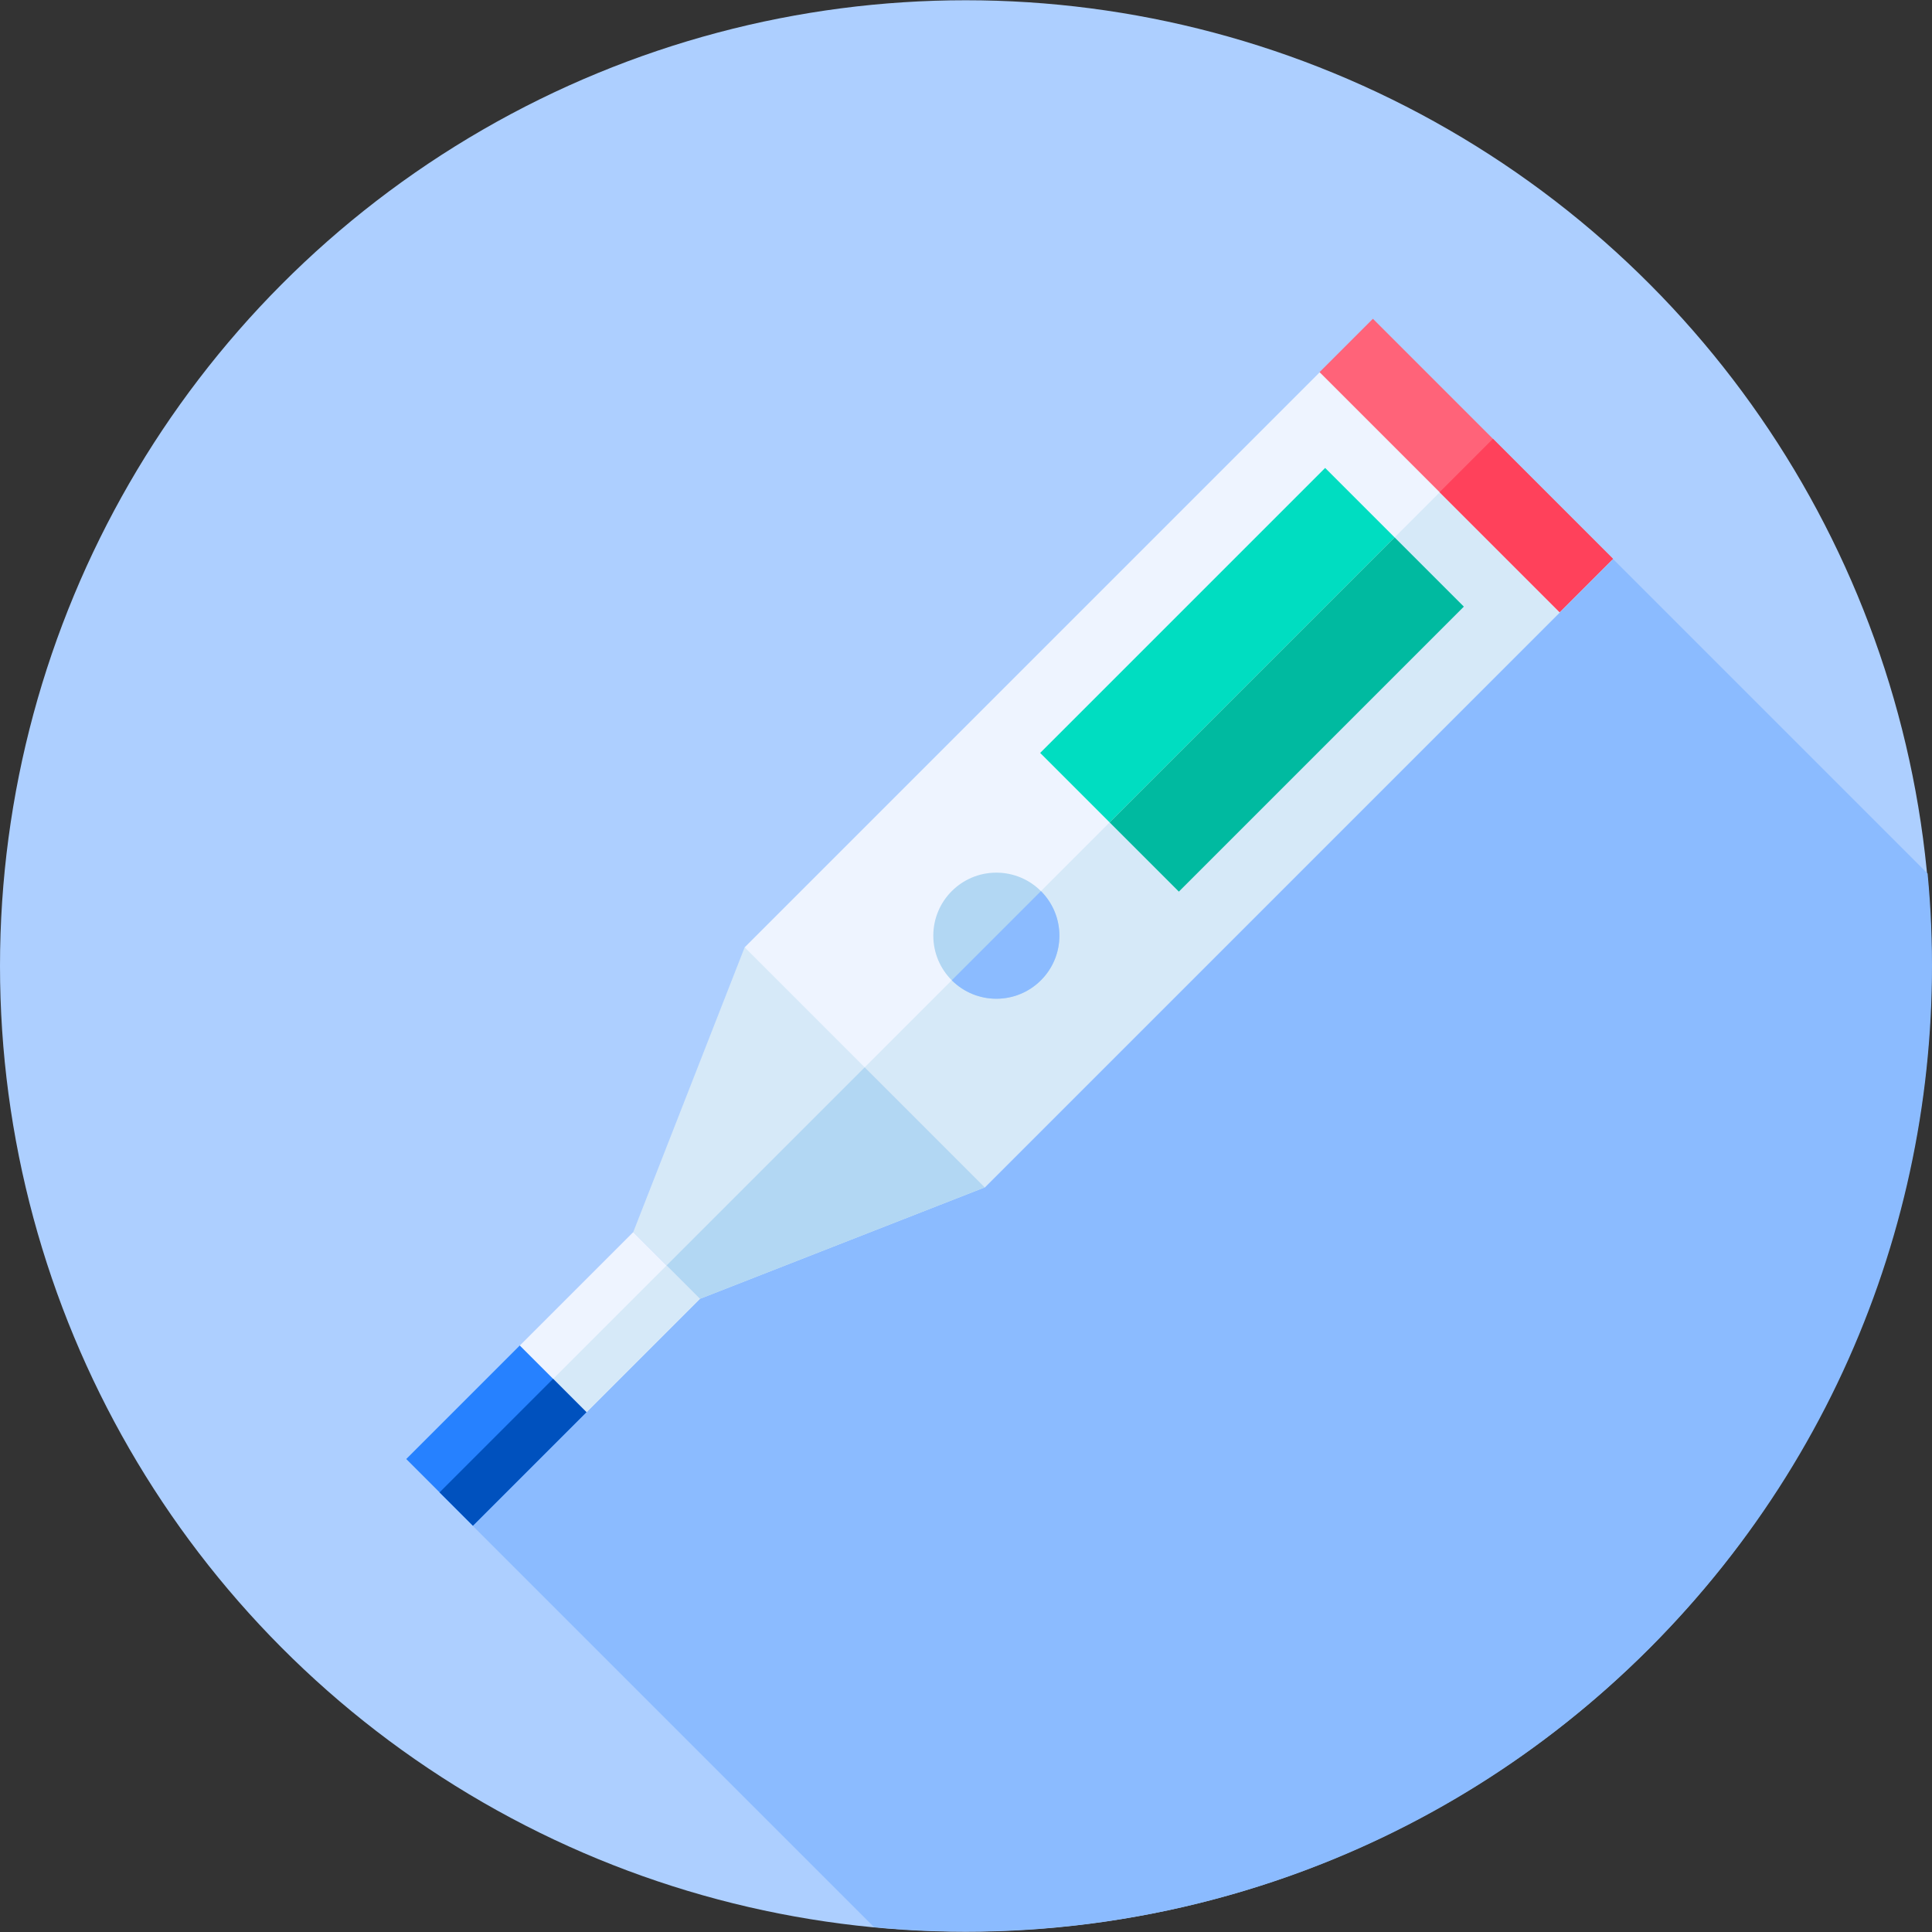 <svg id="Capa_1" enable-background="new 0 0 512.136 512.136" height="512" viewBox="0 0 512.136 512.136" width="512" xmlns="http://www.w3.org/2000/svg"><rect x="0" y="0" width="512.136" height="512.136" fill="#333333" stroke="none"/><g><g><g><g><circle cx="256" cy="256.068" fill="#adcfff" r="256"/></g></g></g><g><path d="m116.497 395.651 115.197 115.197c73.403 6.999 149.251-17.606 205.462-73.817s80.816-132.059 73.817-205.462l-115.196-115.198z" fill="#8bbbff"/><g><path d="m261.035 314.753-36.845-26.795-26.794-36.845 152.419-152.419 38.928 24.786 24.711 38.853z" fill="#eef4ff"/><path d="m185.529 344.296-17.676-17.677 29.543-75.506 63.639 63.64z" fill="#d6e9f8"/><path d="m137.756 356.716 7.556 10.12 10.121 7.557 30.096-30.097-17.676-17.677z" fill="#eef4ff"/><path d="m305.898 126.826h52v106.849h-52z" fill="#00ddc1" transform="matrix(.707 .707 -.707 .707 224.667 -181.893)"/><path d="m261.035 314.753-36.845-26.795 171.349-171.349 31.82 31.82z" fill="#d6e9f8"/><path d="m185.529 344.296-8.838-8.839 52.525-52.524 31.819 31.82z" fill="#b2d7f3"/><path d="m145.312 366.836 10.121 7.557 30.096-30.097-8.838-8.839z" fill="#d6e9f8"/><g><path d="m119.046 359.321h24.999v42.563h-24.999z" fill="#2681ff" transform="matrix(.707 .707 -.707 .707 307.656 18.459)"/><path d="m129.715 363.74h12.499v42.563h-12.499z" fill="#0051be" transform="matrix(.707 .707 -.707 .707 312.075 16.629)"/></g><g><path d="m343.706 113.443h90v20h-90z" fill="#ff6379" transform="matrix(.707 .707 -.707 .707 201.136 -238.701)"/><path d="m382.116 129.352h45v20h-45z" fill="#ff415b" transform="matrix(.707 .707 -.707 .707 217.046 -245.291)"/></g><path d="m328.135 136.037h25.948v106.849h-25.948z" fill="#00baa0" transform="matrix(.707 .707 -.707 .707 233.878 -185.708)"/><g><circle cx="264.114" cy="248.034" fill="#b2d7f3" r="16.712"/><path d="m275.932 259.851c-6.527 6.527-17.108 6.527-23.635 0l23.635-23.635c6.526 6.527 6.526 17.109 0 23.635z" fill="#8bbbff"/></g></g></g></g></svg>